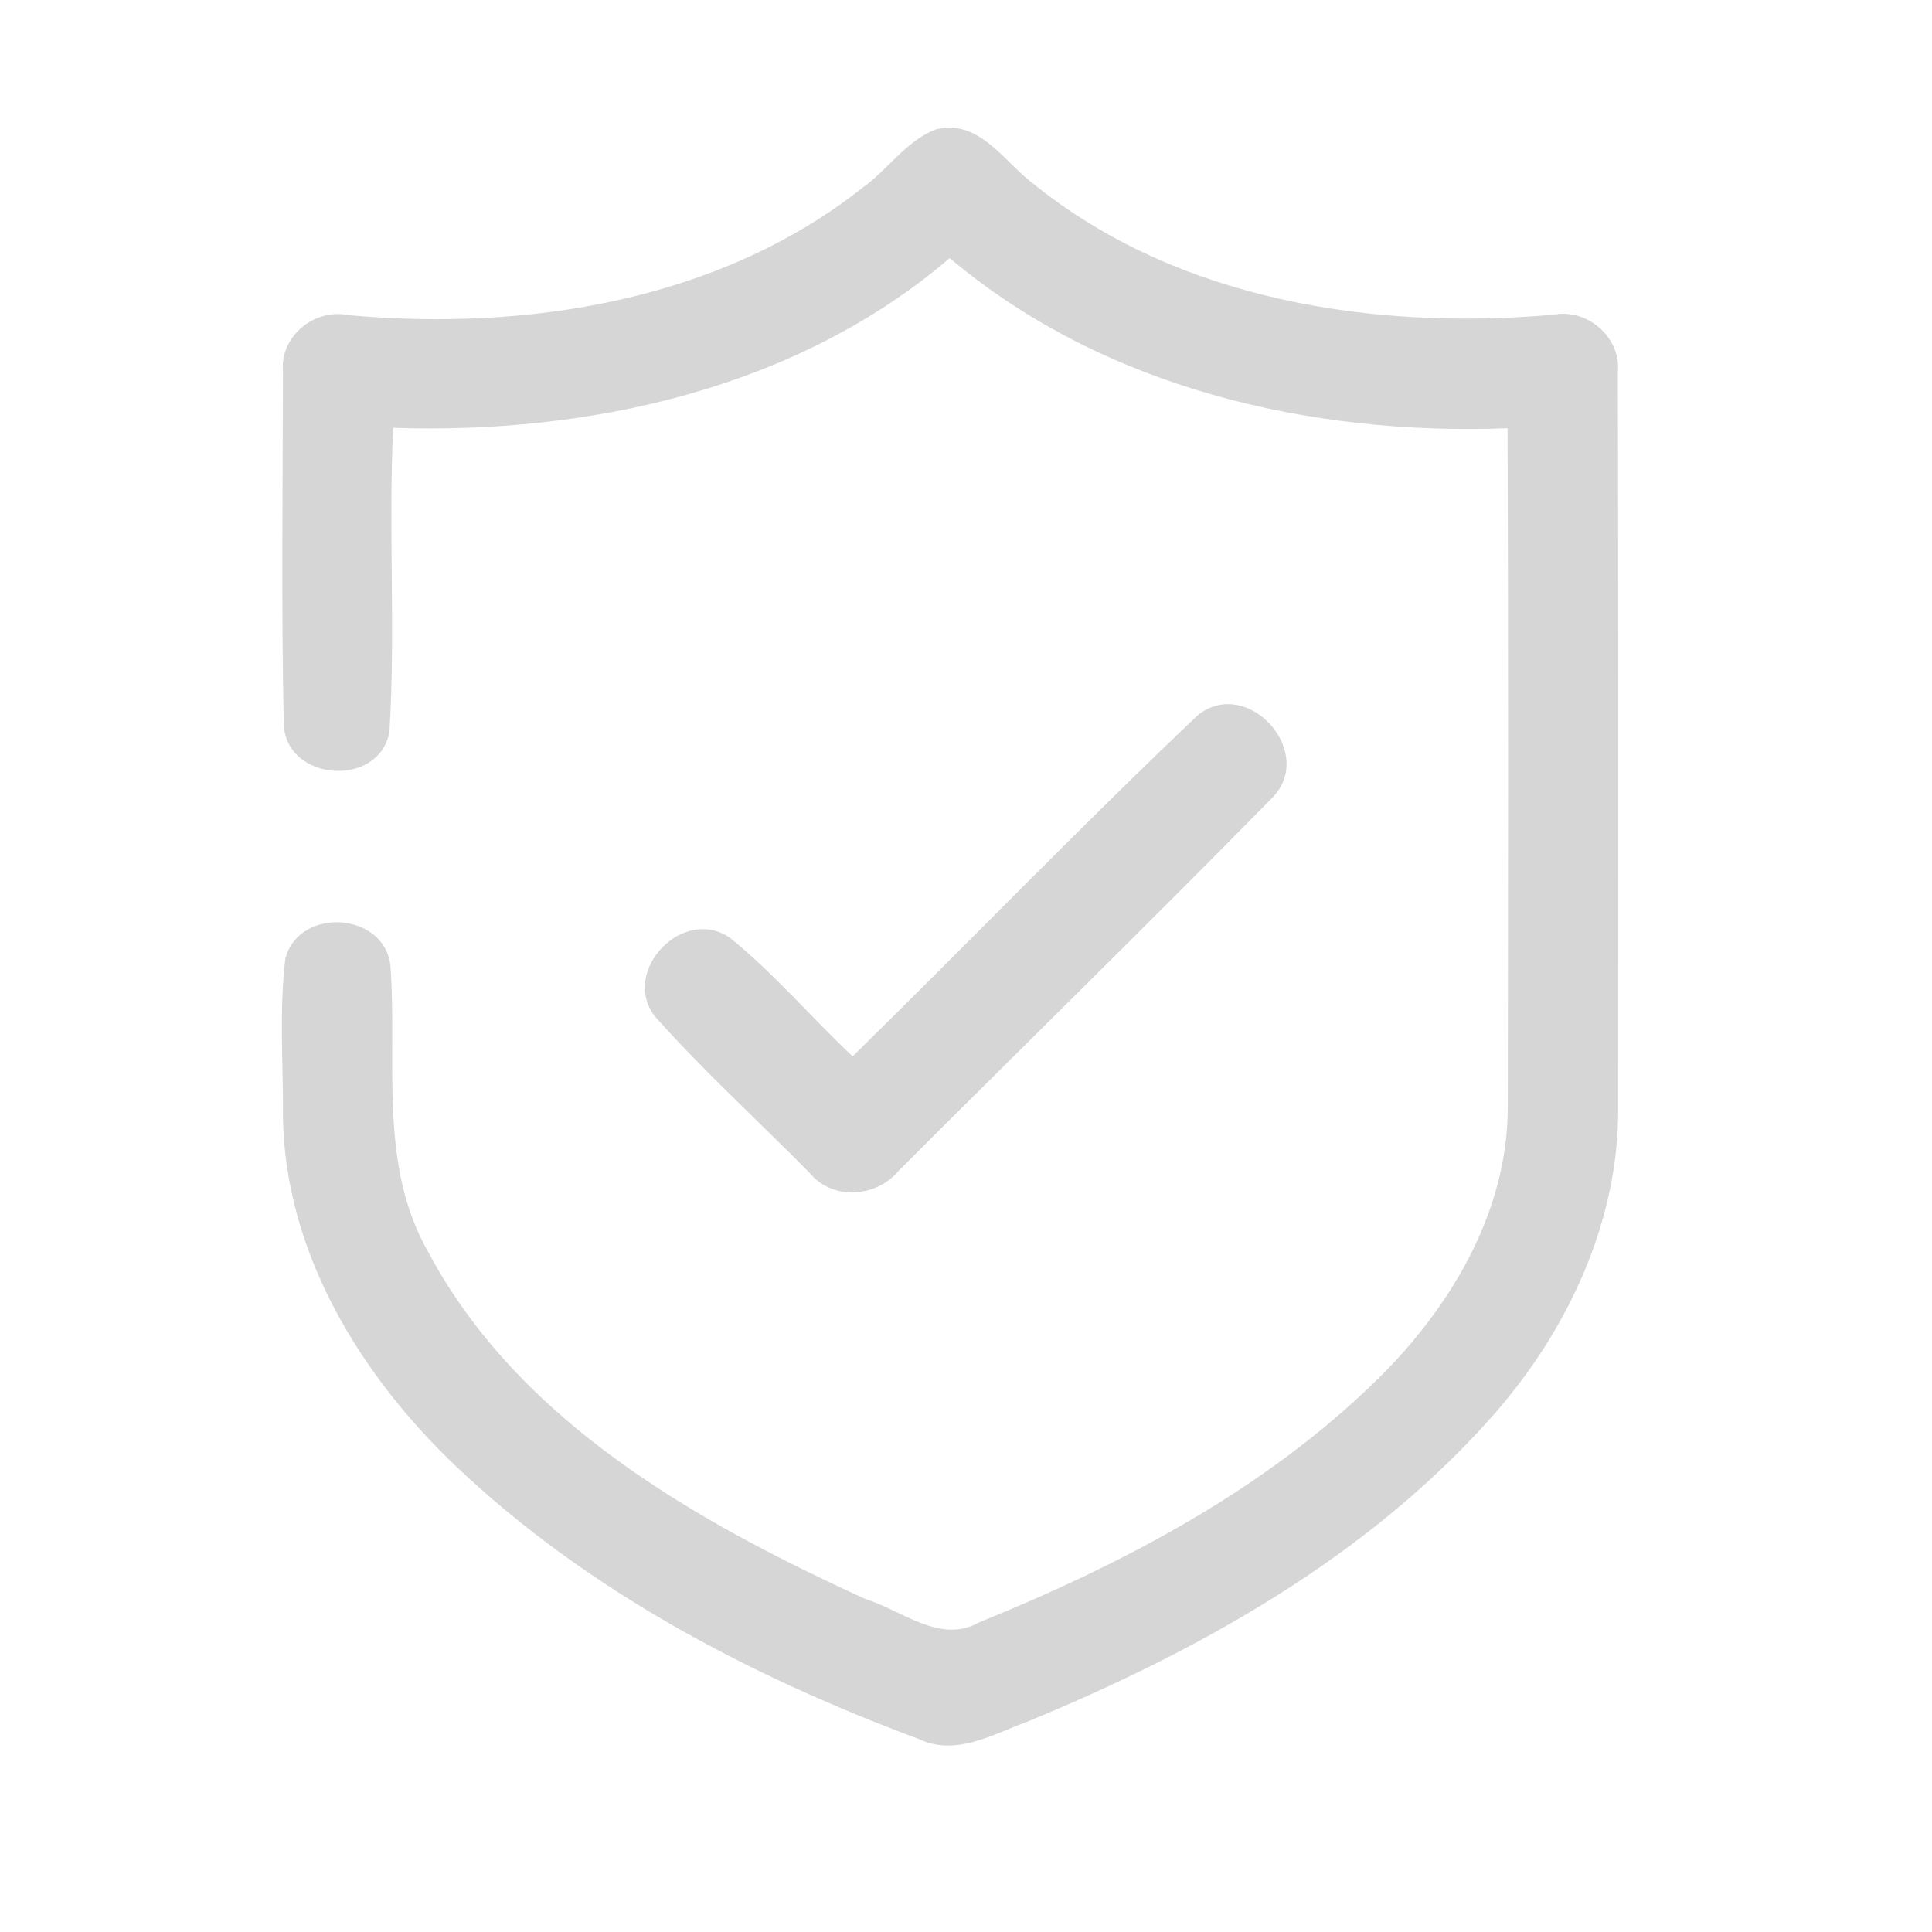 <?xml version="1.0" encoding="UTF-8" ?>
<!DOCTYPE svg PUBLIC "-//W3C//DTD SVG 1.1//EN" "http://www.w3.org/Graphics/SVG/1.1/DTD/svg11.dtd">
<svg width="192pt" height="192pt" viewBox="0 0 192 192" version="1.1" xmlns="http://www.w3.org/2000/svg">
<g id="#d6d6d6ff">
<path fill="#d6d6d6" opacity="1.00" d=" M 85.68 18.69 C 88.22 16.89 90.03 14.00 93.00 12.86 C 97.29 11.76 99.77 16.07 102.71 18.28 C 117.04 29.85 136.45 32.84 154.35 31.28 C 157.72 30.61 161.11 33.51 160.78 36.98 C 160.84 61.32 160.81 85.68 160.81 110.03 C 160.90 121.32 155.85 132.12 148.52 140.50 C 136.10 154.63 119.26 164.03 102.06 171.11 C 98.66 172.36 94.96 174.57 91.31 172.82 C 74.58 166.59 58.34 158.08 45.30 145.70 C 35.80 136.67 28.34 124.48 28.12 111.05 C 28.17 105.79 27.72 100.49 28.36 95.26 C 29.74 90.04 38.31 90.64 38.81 96.06 C 39.48 105.53 37.59 115.72 42.55 124.41 C 51.56 141.32 69.20 151.22 86.03 158.92 C 89.67 160.05 93.44 163.42 97.30 161.23 C 111.69 155.39 125.82 147.98 136.98 136.99 C 144.18 129.88 149.83 120.43 149.84 110.06 C 149.87 87.56 149.90 65.06 149.82 42.56 C 130.20 43.31 109.65 38.53 94.38 25.65 C 79.22 38.62 58.61 43.17 39.07 42.52 C 38.59 52.59 39.32 62.70 38.70 72.75 C 37.65 78.35 28.42 77.67 28.20 71.97 C 27.95 60.28 28.10 48.58 28.12 36.89 C 27.81 33.41 31.28 30.61 34.63 31.32 C 52.32 32.92 71.41 29.94 85.68 18.69 Z" />
<path fill="#d6d6d6" opacity="1.00" d=" M 119.03 71.08 C 124.01 67.10 130.91 74.85 126.39 79.33 C 114.16 91.78 101.66 103.99 89.32 116.34 C 87.10 119.02 82.73 119.33 80.45 116.56 C 75.33 111.35 69.90 106.42 65.05 100.97 C 61.65 96.42 67.98 89.91 72.62 93.26 C 76.98 96.80 80.65 101.13 84.73 104.98 C 96.21 93.73 107.38 82.14 119.03 71.08 Z" />
</g>
</svg>
